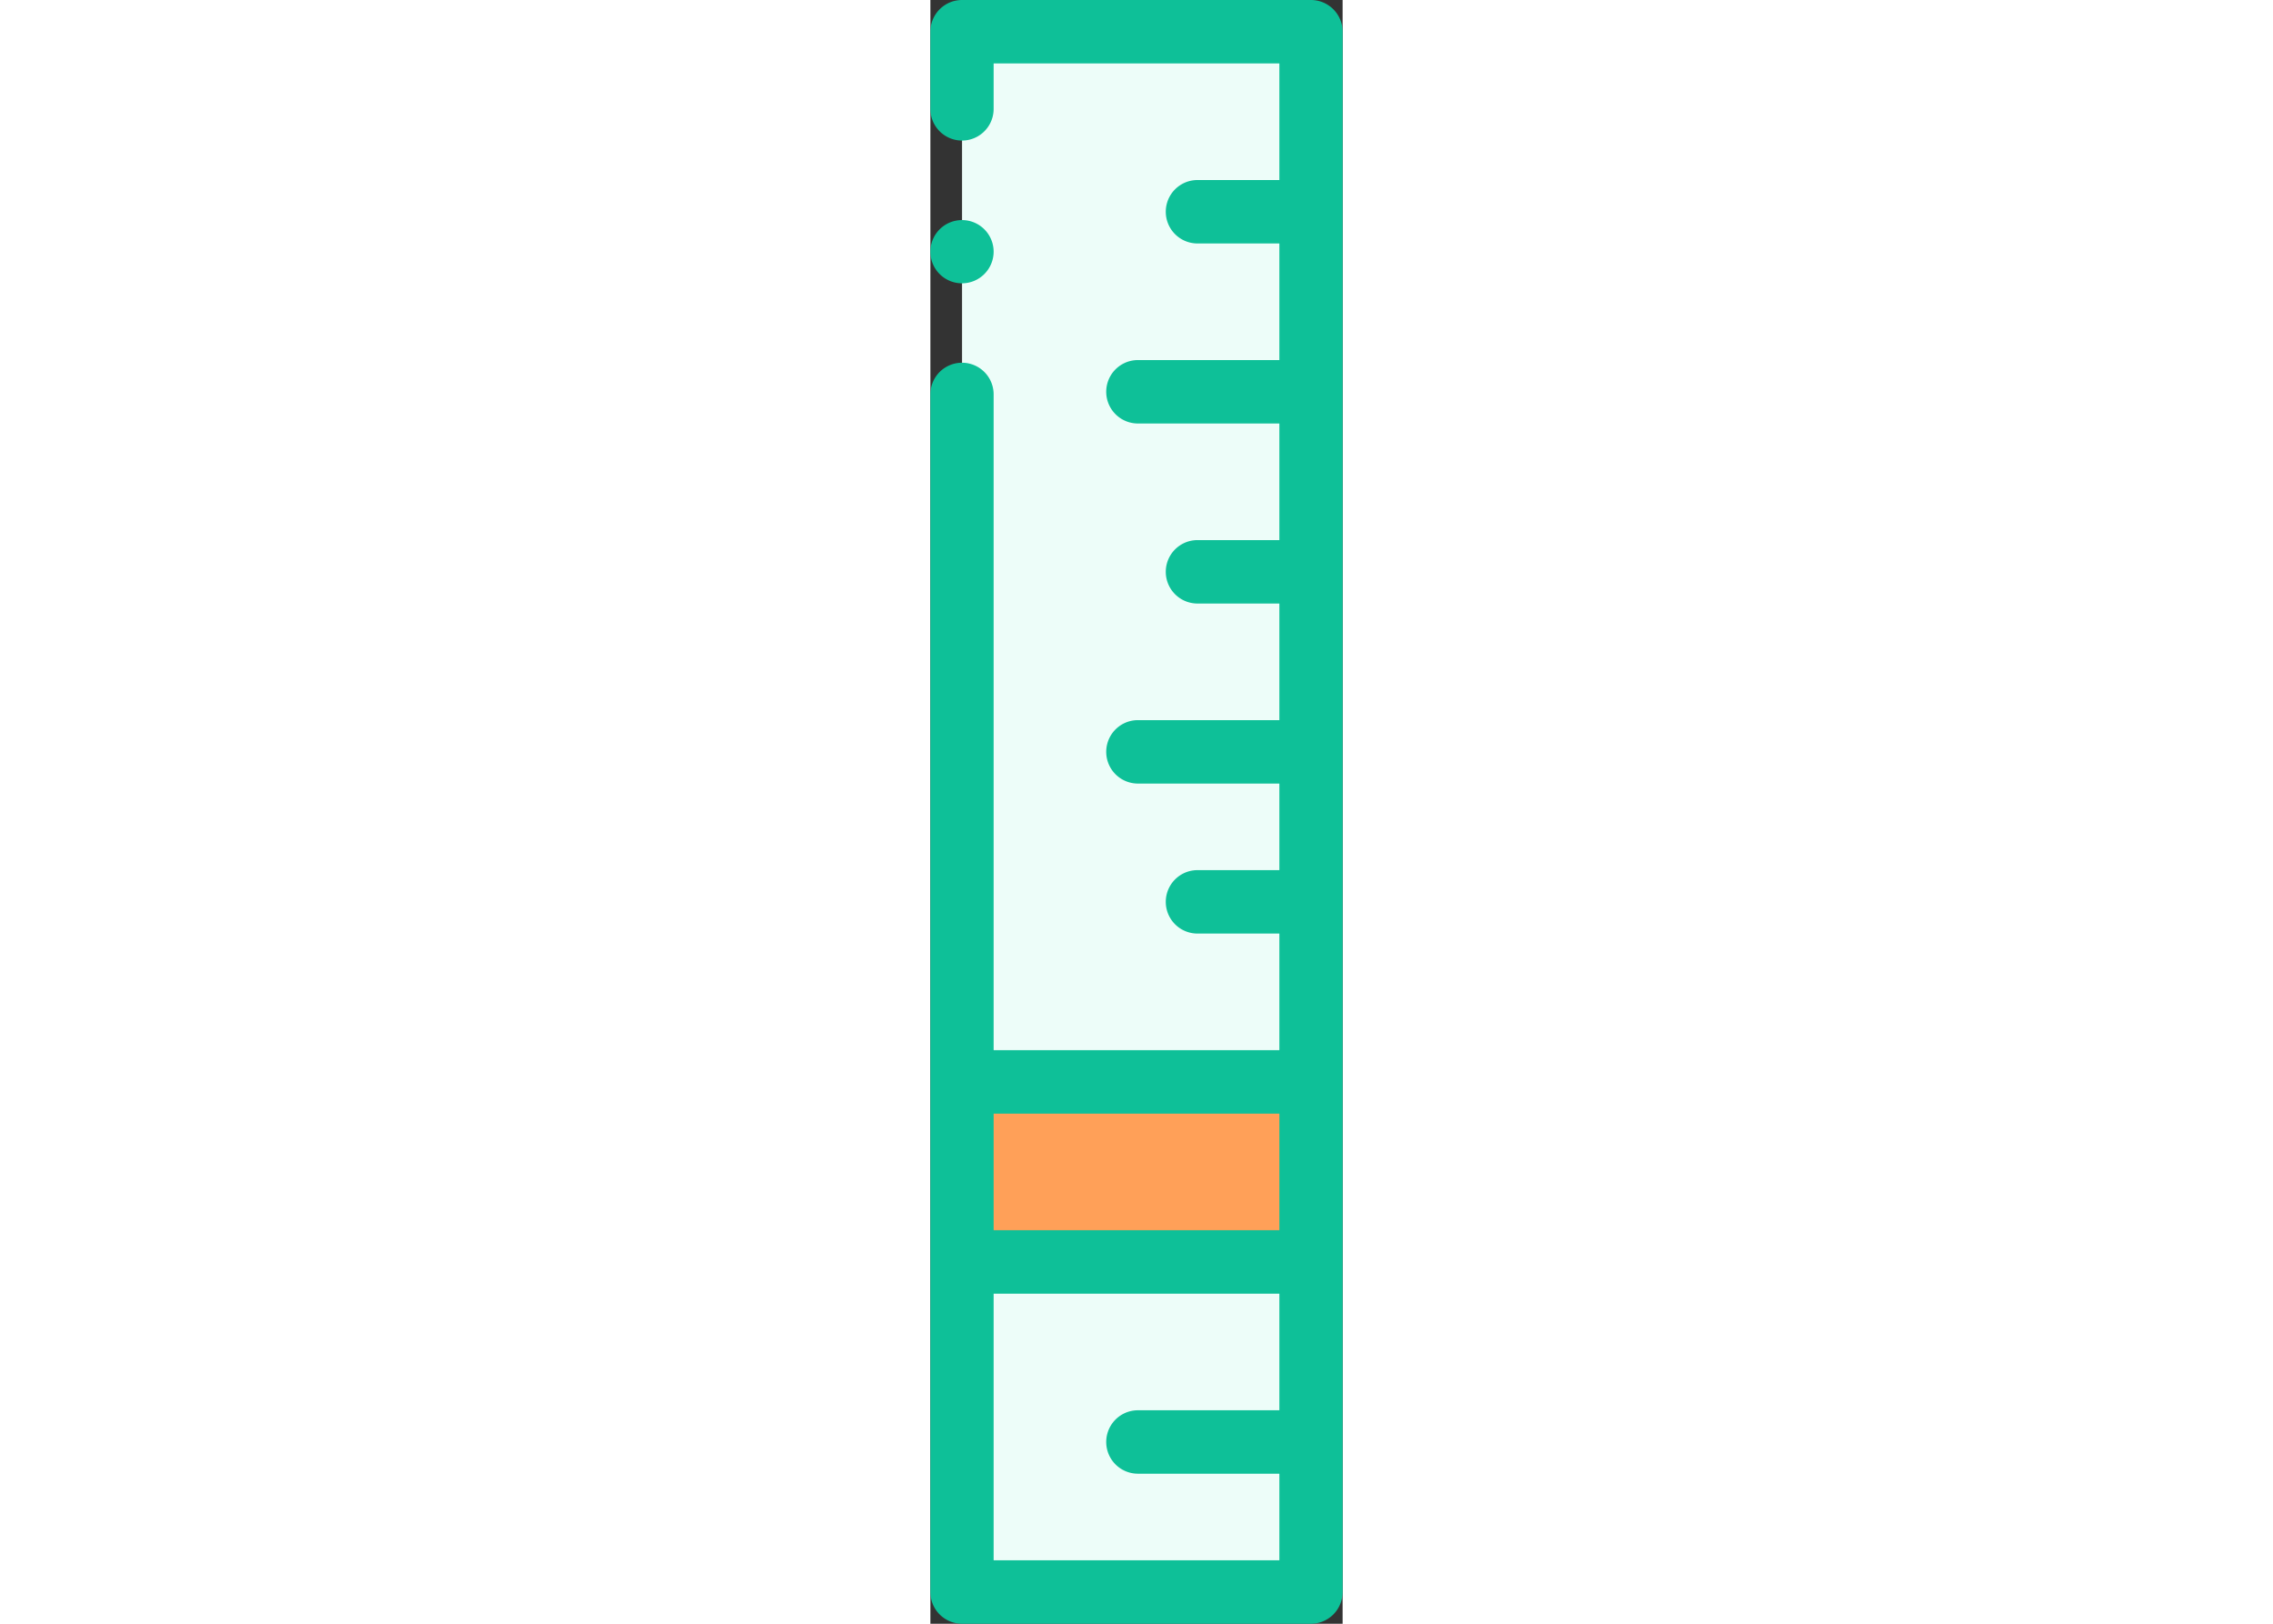 <svg xmlns="http://www.w3.org/2000/svg" width="70px" height="50px" viewBox="0 0 11.615 45.745"><rect x="0" y="0" width="11.615" height="45.745" fill="#333333" stroke="none"/><defs><style>.a{fill:#edfdf9;}.b{fill:#ffa058;}.c{fill:#0ec098;}</style></defs><g transform="translate(202.615) rotate(90)"><path class="a" d="M10,200.977H53.958v9.832H10Z" transform="translate(-9.107 -9.086)"/><path class="b" d="M341.154,200.977h5.072v9.832h-5.072Z" transform="translate(-310.673 -9.086)"/><path class="c" d="M70.243,301.055a.891.891,0,1,0,.893.891A.893.893,0,0,0,70.243,301.055Z" transform="translate(-63.154 -100.222)"/><path class="c" d="M45.483,191.261a.9.9,0,0,0-.632-.261H.893a.893.893,0,0,0-.893.891v9.833a.893.893,0,0,0,.893.891H3.069a.891.891,0,1,0,0-1.782H1.787v-8.051H5.072v2.307a.893.893,0,0,0,1.787,0v-2.307h3.285v3.985a.893.893,0,0,0,1.787,0v-3.985h3.285v2.307a.893.893,0,0,0,1.787,0v-2.307h3.285v3.985a.893.893,0,0,0,1.787,0v-3.985h2.439v2.307a.893.893,0,0,0,1.787,0v-2.307h3.286v8.051H11.11a.891.891,0,1,0,0,1.782H44.852a.893.893,0,0,0,.893-.891v-9.833a.9.9,0,0,0-.262-.63Zm-14.109,1.521h3.285v8.051H31.374Zm12.584,8.051H36.446v-8.051h3.285v3.985a.893.893,0,0,0,1.787,0v-3.985h2.44Z" transform="translate(0)"/></g></svg>